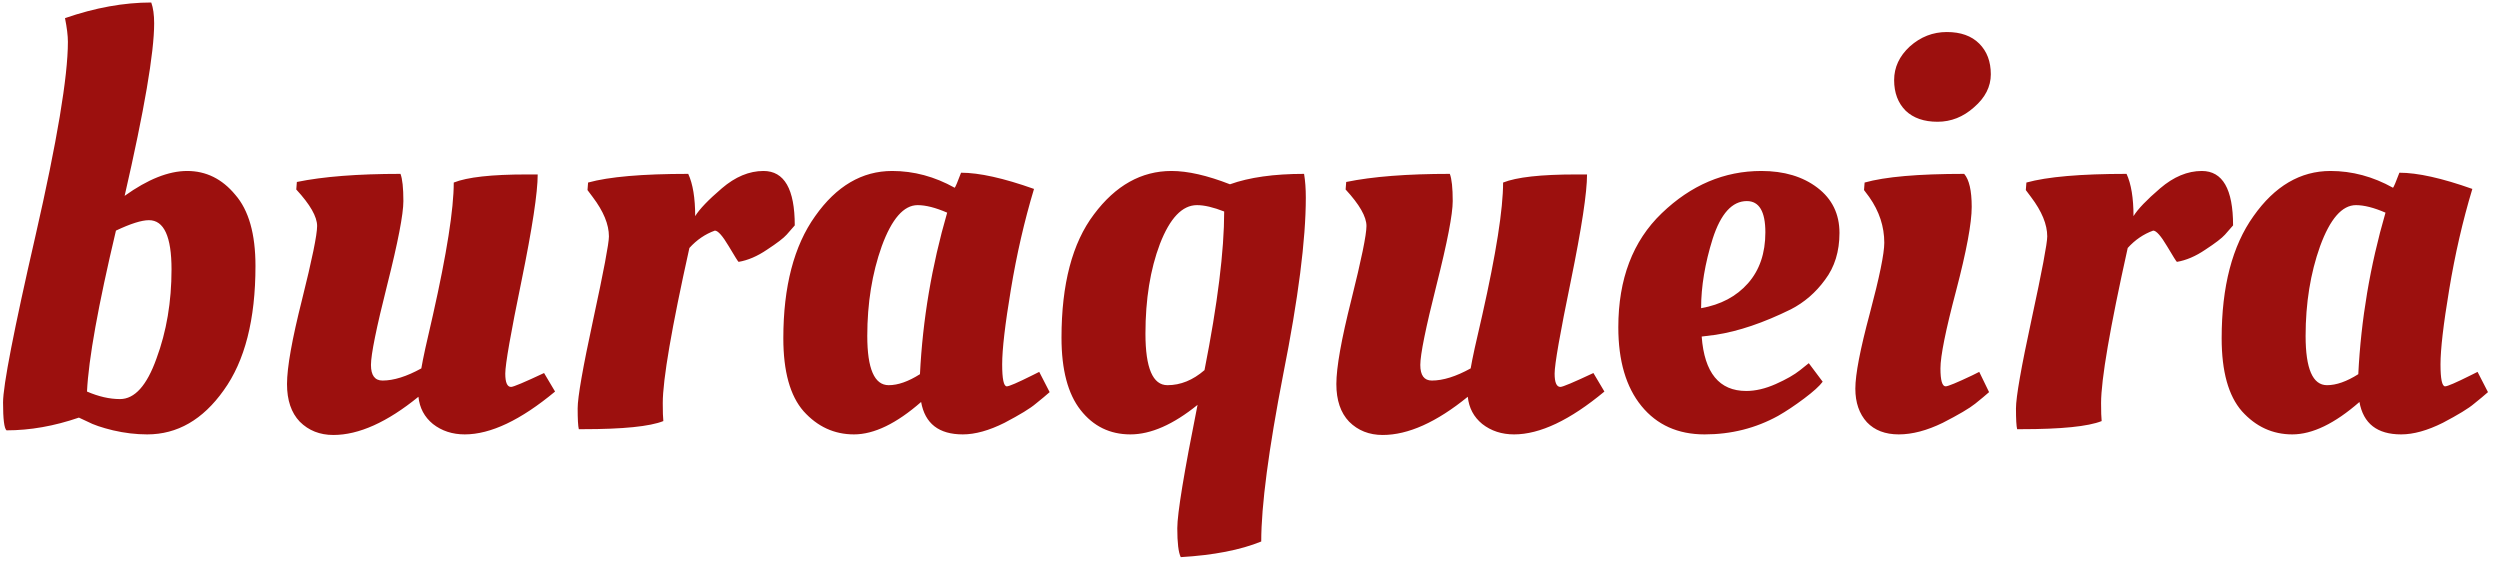 <svg width="190" height="43" viewBox="0 0 190 43" fill="none" xmlns="http://www.w3.org/2000/svg">
<path d="M11.716 1.774C11.716 4.003 10.968 8.374 9.472 14.886C11.232 13.624 12.816 12.994 14.224 12.994C15.661 12.994 16.879 13.595 17.876 14.798C18.903 15.971 19.416 17.775 19.416 20.21C19.416 24.287 18.609 27.44 16.996 29.67C15.412 31.899 13.476 33.014 11.188 33.014C10.337 33.014 9.472 32.911 8.592 32.706C7.741 32.5 7.096 32.28 6.656 32.046L5.996 31.738C4.119 32.383 2.285 32.706 0.496 32.706C0.32 32.559 0.232 31.855 0.232 30.594C0.232 29.303 1.053 25.079 2.696 17.922C4.339 10.735 5.16 5.822 5.16 3.182C5.16 2.712 5.087 2.111 4.94 1.378C7.228 0.586 9.413 0.19 11.496 0.19C11.643 0.6 11.716 1.128 11.716 1.774ZM11.32 16.734C10.763 16.734 9.927 16.998 8.812 17.526C7.463 23.216 6.729 27.294 6.612 29.758C7.492 30.139 8.328 30.33 9.12 30.33C10.235 30.33 11.159 29.303 11.892 27.25C12.655 25.196 13.036 22.938 13.036 20.474C13.036 17.98 12.464 16.734 11.32 16.734ZM21.813 29.186C21.813 27.924 22.194 25.783 22.957 22.762C23.719 19.711 24.101 17.848 24.101 17.174C24.101 16.47 23.573 15.546 22.517 14.402L22.561 13.83C24.555 13.419 27.181 13.214 30.437 13.214C30.583 13.595 30.657 14.284 30.657 15.282C30.657 16.279 30.246 18.406 29.425 21.662C28.603 24.918 28.193 26.942 28.193 27.734C28.193 28.526 28.486 28.922 29.073 28.922C29.923 28.922 30.906 28.614 32.021 27.998C32.138 27.294 32.431 25.944 32.901 23.95C33.957 19.256 34.485 15.898 34.485 13.874C35.511 13.463 37.359 13.258 40.029 13.258H40.865C40.865 14.636 40.454 17.335 39.633 21.354C38.811 25.343 38.401 27.69 38.401 28.394C38.401 29.068 38.547 29.406 38.841 29.406C39.017 29.406 39.853 29.054 41.349 28.35L42.185 29.758C39.574 31.928 37.286 33.014 35.321 33.014C34.382 33.014 33.575 32.75 32.901 32.222C32.255 31.694 31.889 31.004 31.801 30.154C29.425 32.09 27.269 33.058 25.333 33.058C24.306 33.058 23.455 32.72 22.781 32.046C22.135 31.371 21.813 30.418 21.813 29.186ZM44.298 32.618H43.99C43.931 32.383 43.902 31.855 43.902 31.034C43.902 30.183 44.298 27.924 45.09 24.258C45.882 20.591 46.278 18.494 46.278 17.966C46.278 17.056 45.867 16.059 45.046 14.974L44.65 14.446L44.694 13.874C46.278 13.434 48.815 13.214 52.306 13.214C52.658 13.976 52.834 15.047 52.834 16.426C53.156 15.898 53.831 15.194 54.858 14.314C55.884 13.434 56.94 12.994 58.026 12.994C59.61 12.994 60.402 14.372 60.402 17.13C60.255 17.306 60.05 17.54 59.786 17.834C59.551 18.098 59.052 18.479 58.29 18.978C57.556 19.476 56.838 19.784 56.134 19.902C56.104 19.902 55.855 19.506 55.386 18.714C54.916 17.922 54.564 17.526 54.33 17.526C53.596 17.79 52.951 18.23 52.394 18.846C51.044 24.918 50.37 28.848 50.37 30.638C50.37 31.283 50.384 31.738 50.414 32.002C49.387 32.412 47.348 32.618 44.298 32.618ZM72.557 14.27C72.616 14.211 72.777 13.83 73.041 13.126C74.42 13.126 76.268 13.536 78.585 14.358C77.852 16.792 77.265 19.344 76.825 22.014C76.385 24.654 76.165 26.546 76.165 27.69C76.165 28.804 76.282 29.362 76.517 29.362C76.693 29.362 77.338 29.083 78.453 28.526L78.981 28.262L79.773 29.802C79.509 30.036 79.157 30.33 78.717 30.682C78.306 31.034 77.514 31.518 76.341 32.134C75.168 32.72 74.112 33.014 73.173 33.014C71.354 33.014 70.298 32.192 70.005 30.55C68.128 32.192 66.426 33.014 64.901 33.014C63.405 33.014 62.129 32.427 61.073 31.254C60.046 30.08 59.533 28.232 59.533 25.71C59.533 21.779 60.34 18.684 61.953 16.426C63.566 14.138 65.517 12.994 67.805 12.994C69.448 12.994 71.032 13.419 72.557 14.27ZM67.541 29.274C68.245 29.274 69.037 28.995 69.917 28.438C70.122 24.302 70.812 20.21 71.985 16.162C71.105 15.78 70.357 15.59 69.741 15.59C68.685 15.59 67.776 16.631 67.013 18.714C66.28 20.767 65.913 23.04 65.913 25.534C65.913 28.027 66.456 29.274 67.541 29.274ZM89.738 42.342C89.562 41.99 89.474 41.256 89.474 40.142C89.474 39.027 89.987 35.903 91.014 30.77C89.166 32.266 87.464 33.014 85.91 33.014C84.355 33.014 83.094 32.398 82.126 31.166C81.158 29.934 80.674 28.1 80.674 25.666C80.674 21.588 81.495 18.464 83.138 16.294C84.78 14.094 86.746 12.994 89.034 12.994C90.266 12.994 91.747 13.331 93.478 14.006C94.944 13.478 96.822 13.214 99.11 13.214C99.198 13.742 99.242 14.343 99.242 15.018C99.242 18.215 98.67 22.688 97.526 28.438C96.411 34.187 95.854 38.426 95.854 41.154C94.27 41.799 92.231 42.195 89.738 42.342ZM90.97 15.59C89.855 15.59 88.916 16.572 88.154 18.538C87.42 20.474 87.054 22.747 87.054 25.358C87.054 27.968 87.611 29.274 88.726 29.274C89.723 29.274 90.662 28.892 91.542 28.13C92.539 23.084 93.038 19.066 93.038 16.074C92.216 15.751 91.527 15.59 90.97 15.59ZM101.563 29.186C101.563 27.924 101.944 25.783 102.707 22.762C103.469 19.711 103.851 17.848 103.851 17.174C103.851 16.47 103.323 15.546 102.267 14.402L102.311 13.83C104.305 13.419 106.931 13.214 110.187 13.214C110.333 13.595 110.407 14.284 110.407 15.282C110.407 16.279 109.996 18.406 109.175 21.662C108.353 24.918 107.943 26.942 107.943 27.734C107.943 28.526 108.236 28.922 108.823 28.922C109.673 28.922 110.656 28.614 111.771 27.998C111.888 27.294 112.181 25.944 112.651 23.95C113.707 19.256 114.235 15.898 114.235 13.874C115.261 13.463 117.109 13.258 119.779 13.258H120.615C120.615 14.636 120.204 17.335 119.383 21.354C118.561 25.343 118.151 27.69 118.151 28.394C118.151 29.068 118.297 29.406 118.591 29.406C118.767 29.406 119.603 29.054 121.099 28.35L121.935 29.758C119.324 31.928 117.036 33.014 115.071 33.014C114.132 33.014 113.325 32.75 112.651 32.222C112.005 31.694 111.639 31.004 111.551 30.154C109.175 32.09 107.019 33.058 105.083 33.058C104.056 33.058 103.205 32.72 102.531 32.046C101.885 31.371 101.563 30.418 101.563 29.186ZM122.992 24.874C122.992 21.207 124.092 18.318 126.292 16.206C128.521 14.064 131.044 12.994 133.86 12.994C135.59 12.994 137.013 13.419 138.128 14.27C139.242 15.12 139.8 16.264 139.8 17.702C139.8 19.11 139.433 20.298 138.7 21.266C137.996 22.234 137.13 22.982 136.104 23.51C134.021 24.536 132.114 25.182 130.384 25.446L129.328 25.578C129.533 28.335 130.662 29.714 132.716 29.714C133.42 29.714 134.168 29.538 134.96 29.186C135.752 28.834 136.368 28.482 136.808 28.13L137.468 27.602L138.524 29.01C138.289 29.332 137.82 29.758 137.116 30.286C136.412 30.814 135.752 31.254 135.136 31.606C133.434 32.544 131.572 33.014 129.548 33.014C127.524 33.014 125.925 32.295 124.752 30.858C123.578 29.42 122.992 27.426 122.992 24.874ZM129.284 23.422C130.78 23.158 131.968 22.527 132.848 21.53C133.728 20.532 134.168 19.242 134.168 17.658C134.168 16.074 133.698 15.282 132.76 15.282C131.645 15.282 130.78 16.235 130.164 18.142C129.577 20.019 129.284 21.779 129.284 23.422ZM149.85 15.722C149.85 16.954 149.454 19.08 148.662 22.102C147.87 25.094 147.474 27.059 147.474 27.998C147.474 28.907 147.606 29.362 147.87 29.362C148.046 29.362 148.721 29.083 149.894 28.526L150.422 28.262L151.17 29.802C150.906 30.036 150.554 30.33 150.114 30.682C149.674 31.034 148.853 31.518 147.65 32.134C146.447 32.72 145.333 33.014 144.306 33.014C143.279 33.014 142.473 32.706 141.886 32.09C141.299 31.444 141.006 30.594 141.006 29.538C141.006 28.452 141.373 26.546 142.106 23.818C142.839 21.06 143.206 19.271 143.206 18.45C143.206 17.218 142.825 16.059 142.062 14.974L141.666 14.446L141.71 13.874C143.265 13.434 145.787 13.214 149.278 13.214C149.659 13.654 149.85 14.49 149.85 15.722ZM144.834 8.418C144.247 7.831 143.954 7.054 143.954 6.086C143.954 5.118 144.35 4.267 145.142 3.534C145.963 2.8 146.902 2.434 147.958 2.434C149.014 2.434 149.835 2.727 150.422 3.314C151.009 3.9 151.302 4.678 151.302 5.646C151.302 6.584 150.877 7.42 150.026 8.154C149.205 8.887 148.281 9.254 147.254 9.254C146.227 9.254 145.421 8.975 144.834 8.418ZM153.61 32.618H153.302C153.243 32.383 153.214 31.855 153.214 31.034C153.214 30.183 153.61 27.924 154.402 24.258C155.194 20.591 155.59 18.494 155.59 17.966C155.59 17.056 155.179 16.059 154.358 14.974L153.962 14.446L154.006 13.874C155.59 13.434 158.127 13.214 161.618 13.214C161.97 13.976 162.146 15.047 162.146 16.426C162.469 15.898 163.143 15.194 164.17 14.314C165.197 13.434 166.253 12.994 167.338 12.994C168.922 12.994 169.714 14.372 169.714 17.13C169.567 17.306 169.362 17.54 169.098 17.834C168.863 18.098 168.365 18.479 167.602 18.978C166.869 19.476 166.15 19.784 165.446 19.902C165.417 19.902 165.167 19.506 164.698 18.714C164.229 17.922 163.877 17.526 163.642 17.526C162.909 17.79 162.263 18.23 161.706 18.846C160.357 24.918 159.682 28.848 159.682 30.638C159.682 31.283 159.697 31.738 159.726 32.002C158.699 32.412 156.661 32.618 153.61 32.618ZM181.87 14.27C181.928 14.211 182.09 13.83 182.354 13.126C183.732 13.126 185.58 13.536 187.898 14.358C187.164 16.792 186.578 19.344 186.138 22.014C185.698 24.654 185.478 26.546 185.478 27.69C185.478 28.804 185.595 29.362 185.83 29.362C186.006 29.362 186.651 29.083 187.766 28.526L188.294 28.262L189.086 29.802C188.822 30.036 188.47 30.33 188.03 30.682C187.619 31.034 186.827 31.518 185.654 32.134C184.48 32.72 183.424 33.014 182.486 33.014C180.667 33.014 179.611 32.192 179.318 30.55C177.44 32.192 175.739 33.014 174.214 33.014C172.718 33.014 171.442 32.427 170.386 31.254C169.359 30.08 168.846 28.232 168.846 25.71C168.846 21.779 169.652 18.684 171.266 16.426C172.879 14.138 174.83 12.994 177.118 12.994C178.76 12.994 180.344 13.419 181.87 14.27ZM176.854 29.274C177.558 29.274 178.35 28.995 179.23 28.438C179.435 24.302 180.124 20.21 181.298 16.162C180.418 15.78 179.67 15.59 179.053 15.59C177.998 15.59 177.088 16.631 176.326 18.714C175.592 20.767 175.226 23.04 175.226 25.534C175.226 28.027 175.768 29.274 176.854 29.274Z" fill="#9C100E"/>
</svg>
